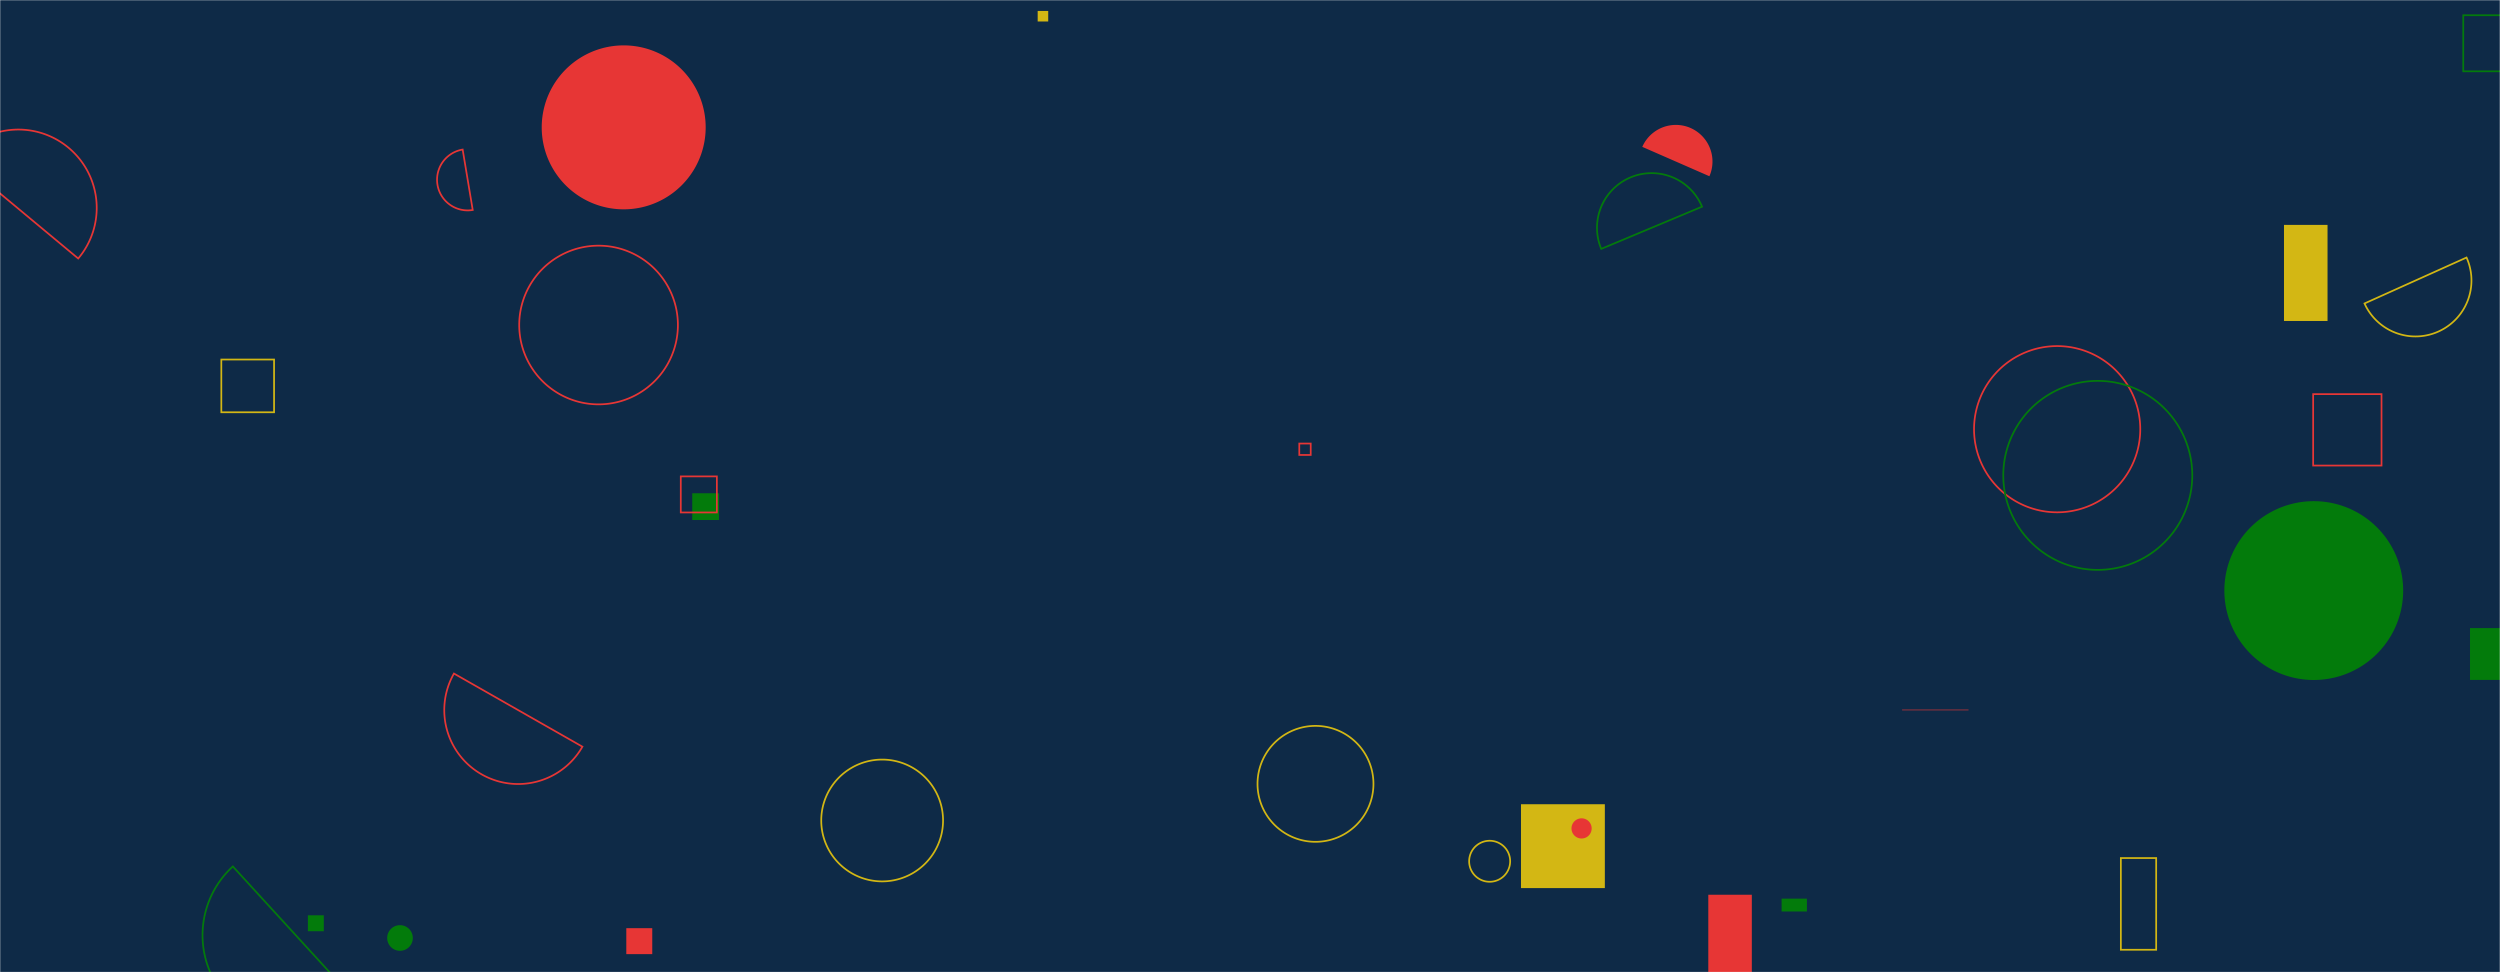 <svg xmlns="http://www.w3.org/2000/svg" version="1.1" xmlns:xlink="http://www.w3.org/1999/xlink" xmlns:svgjs="http://svgjs.com/svgjs" width="1440" height="560" preserveAspectRatio="none" viewBox="0 0 1440 560">
    <g mask="url(&quot;#SvgjsMask1000&quot;)" fill="none">
        <rect width="1440" height="560" x="0" y="0" fill="#0e2a47"></rect>
        <path d="M1281.23 340.17 a51.5 51.5 0 1 0 103 0 a51.5 51.5 0 1 0 -103 0z" fill="#037b0b"></path>
        <path d="M266.49 86.15a17.64 17.64 0 1 0 5.8 34.8z" stroke="#e73635"></path>
        <path d="M1137.05 247.22 a47.87 47.87 0 1 0 95.74 0 a47.87 47.87 0 1 0 -95.74 0z" stroke="#e73635"></path>
        <path d="M1422.73 361.79L1452.57 361.79L1452.57 391.63L1422.73 391.63z" fill="#037b0b"></path>
        <path d="M1095.6 408.76L1133.86 408.76L1133.86 409.11L1095.6 409.11z" fill="#e73635"></path>
        <path d="M177.35 527.21L186.52 527.21L186.52 536.38L177.35 536.38z" fill="#037b0b"></path>
        <path d="M1361.96 174.8a32.22 32.22 0 1 0 58.76-26.46z" stroke="#d3b714"></path>
        <path d="M1315.58 129.54L1340.66 129.54L1340.66 184.89L1315.58 184.89z" fill="#d3b714"></path>
        <path d="M748.39 255.48L754.97 255.48L754.97 262.06L748.39 262.06z" stroke="#e73635"></path>
        <path d="M1221.61 494.24L1241.96 494.24L1241.96 547.06L1221.61 547.06z" stroke="#d3b714"></path>
        <path d="M1026.2 517.62L1040.78 517.62L1040.78 525.02L1026.2 525.02z" fill="#037b0b"></path>
        <path d="M398.73 284.12L414.14 284.12L414.14 299.53L398.73 299.53z" fill="#037b0b"></path>
        <path d="M597.7 6.31L603.77 6.31L603.77 12.38L597.7 12.38z" fill="#d3b714"></path>
        <path d="M983.98 515.37L1009.05 515.37L1009.05 563.25L983.98 563.25z" fill="#e73635"></path>
        <path d="M261.48 387.96a42.57 42.57 0 1 0 73.99 42.13z" stroke="#e73635"></path>
        <path d="M724.33 451.5 a33.39 33.39 0 1 0 66.78 0 a33.39 33.39 0 1 0 -66.78 0z" stroke="#d3b714"></path>
        <path d="M984.62 101.51a21.1 21.1 0 1 0-38.66-16.92z" fill="#e73635"></path>
        <path d="M1418.84 8.78L1443.57 8.78L1443.57 41.08L1418.84 41.08z" stroke="#037b0b"></path>
        <path d="M876.09 463.24L924.39 463.24L924.39 511.54L876.09 511.54z" fill="#d3b714"></path>
        <path d="M127.48 207.09L157.86 207.09L157.86 237.47L127.48 237.47z" stroke="#d3b714"></path>
        <path d="M473.04 472.6 a35.08 35.08 0 1 0 70.16 0 a35.08 35.08 0 1 0 -70.16 0z" stroke="#d3b714"></path>
        <path d="M45.05 148.9a45.14 45.14 0 1 0-69.39-57.75z" stroke="#e73635"></path>
        <path d="M299.07 187.21 a45.7 45.7 0 1 0 91.4 0 a45.7 45.7 0 1 0 -91.4 0z" stroke="#e73635"></path>
        <path d="M1153.89 273.82 a54.43 54.43 0 1 0 108.86 0 a54.43 54.43 0 1 0 -108.86 0z" stroke="#037b0b"></path>
        <path d="M392.13 274.4L412.91 274.4L412.91 295.18L392.13 295.18z" stroke="#e73635"></path>
        <path d="M905.18 477.17 a5.81 5.81 0 1 0 11.62 0 a5.81 5.81 0 1 0 -11.62 0z" fill="#e73635"></path>
        <path d="M846.23 496.09 a11.81 11.81 0 1 0 23.62 0 a11.81 11.81 0 1 0 -23.62 0z" stroke="#d3b714"></path>
        <path d="M134.12 499.07a53.68 53.68 0 1 0 72.46 79.23z" stroke="#037b0b"></path>
        <path d="M312.03 73.36 a47.22 47.22 0 1 0 94.44 0 a47.22 47.22 0 1 0 -94.44 0z" fill="#e73635"></path>
        <path d="M980.38 119.05a31.47 31.47 0 1 0-58.06 24.31z" stroke="#037b0b"></path>
        <path d="M223.02 540.28 a7.38 7.38 0 1 0 14.76 0 a7.38 7.38 0 1 0 -14.76 0z" fill="#037b0b"></path>
        <path d="M1332.38 227.02L1371.76 227.02L1371.76 268.16L1332.38 268.16z" stroke="#e73635"></path>
        <path d="M360.75 534.63L375.7 534.63L375.7 549.58L360.75 549.58z" fill="#e73635"></path>
    </g>
    <defs>
        <mask id="SvgjsMask1000">
            <rect width="1440" height="560" fill="#ffffff"></rect>
        </mask>
    </defs>
</svg>